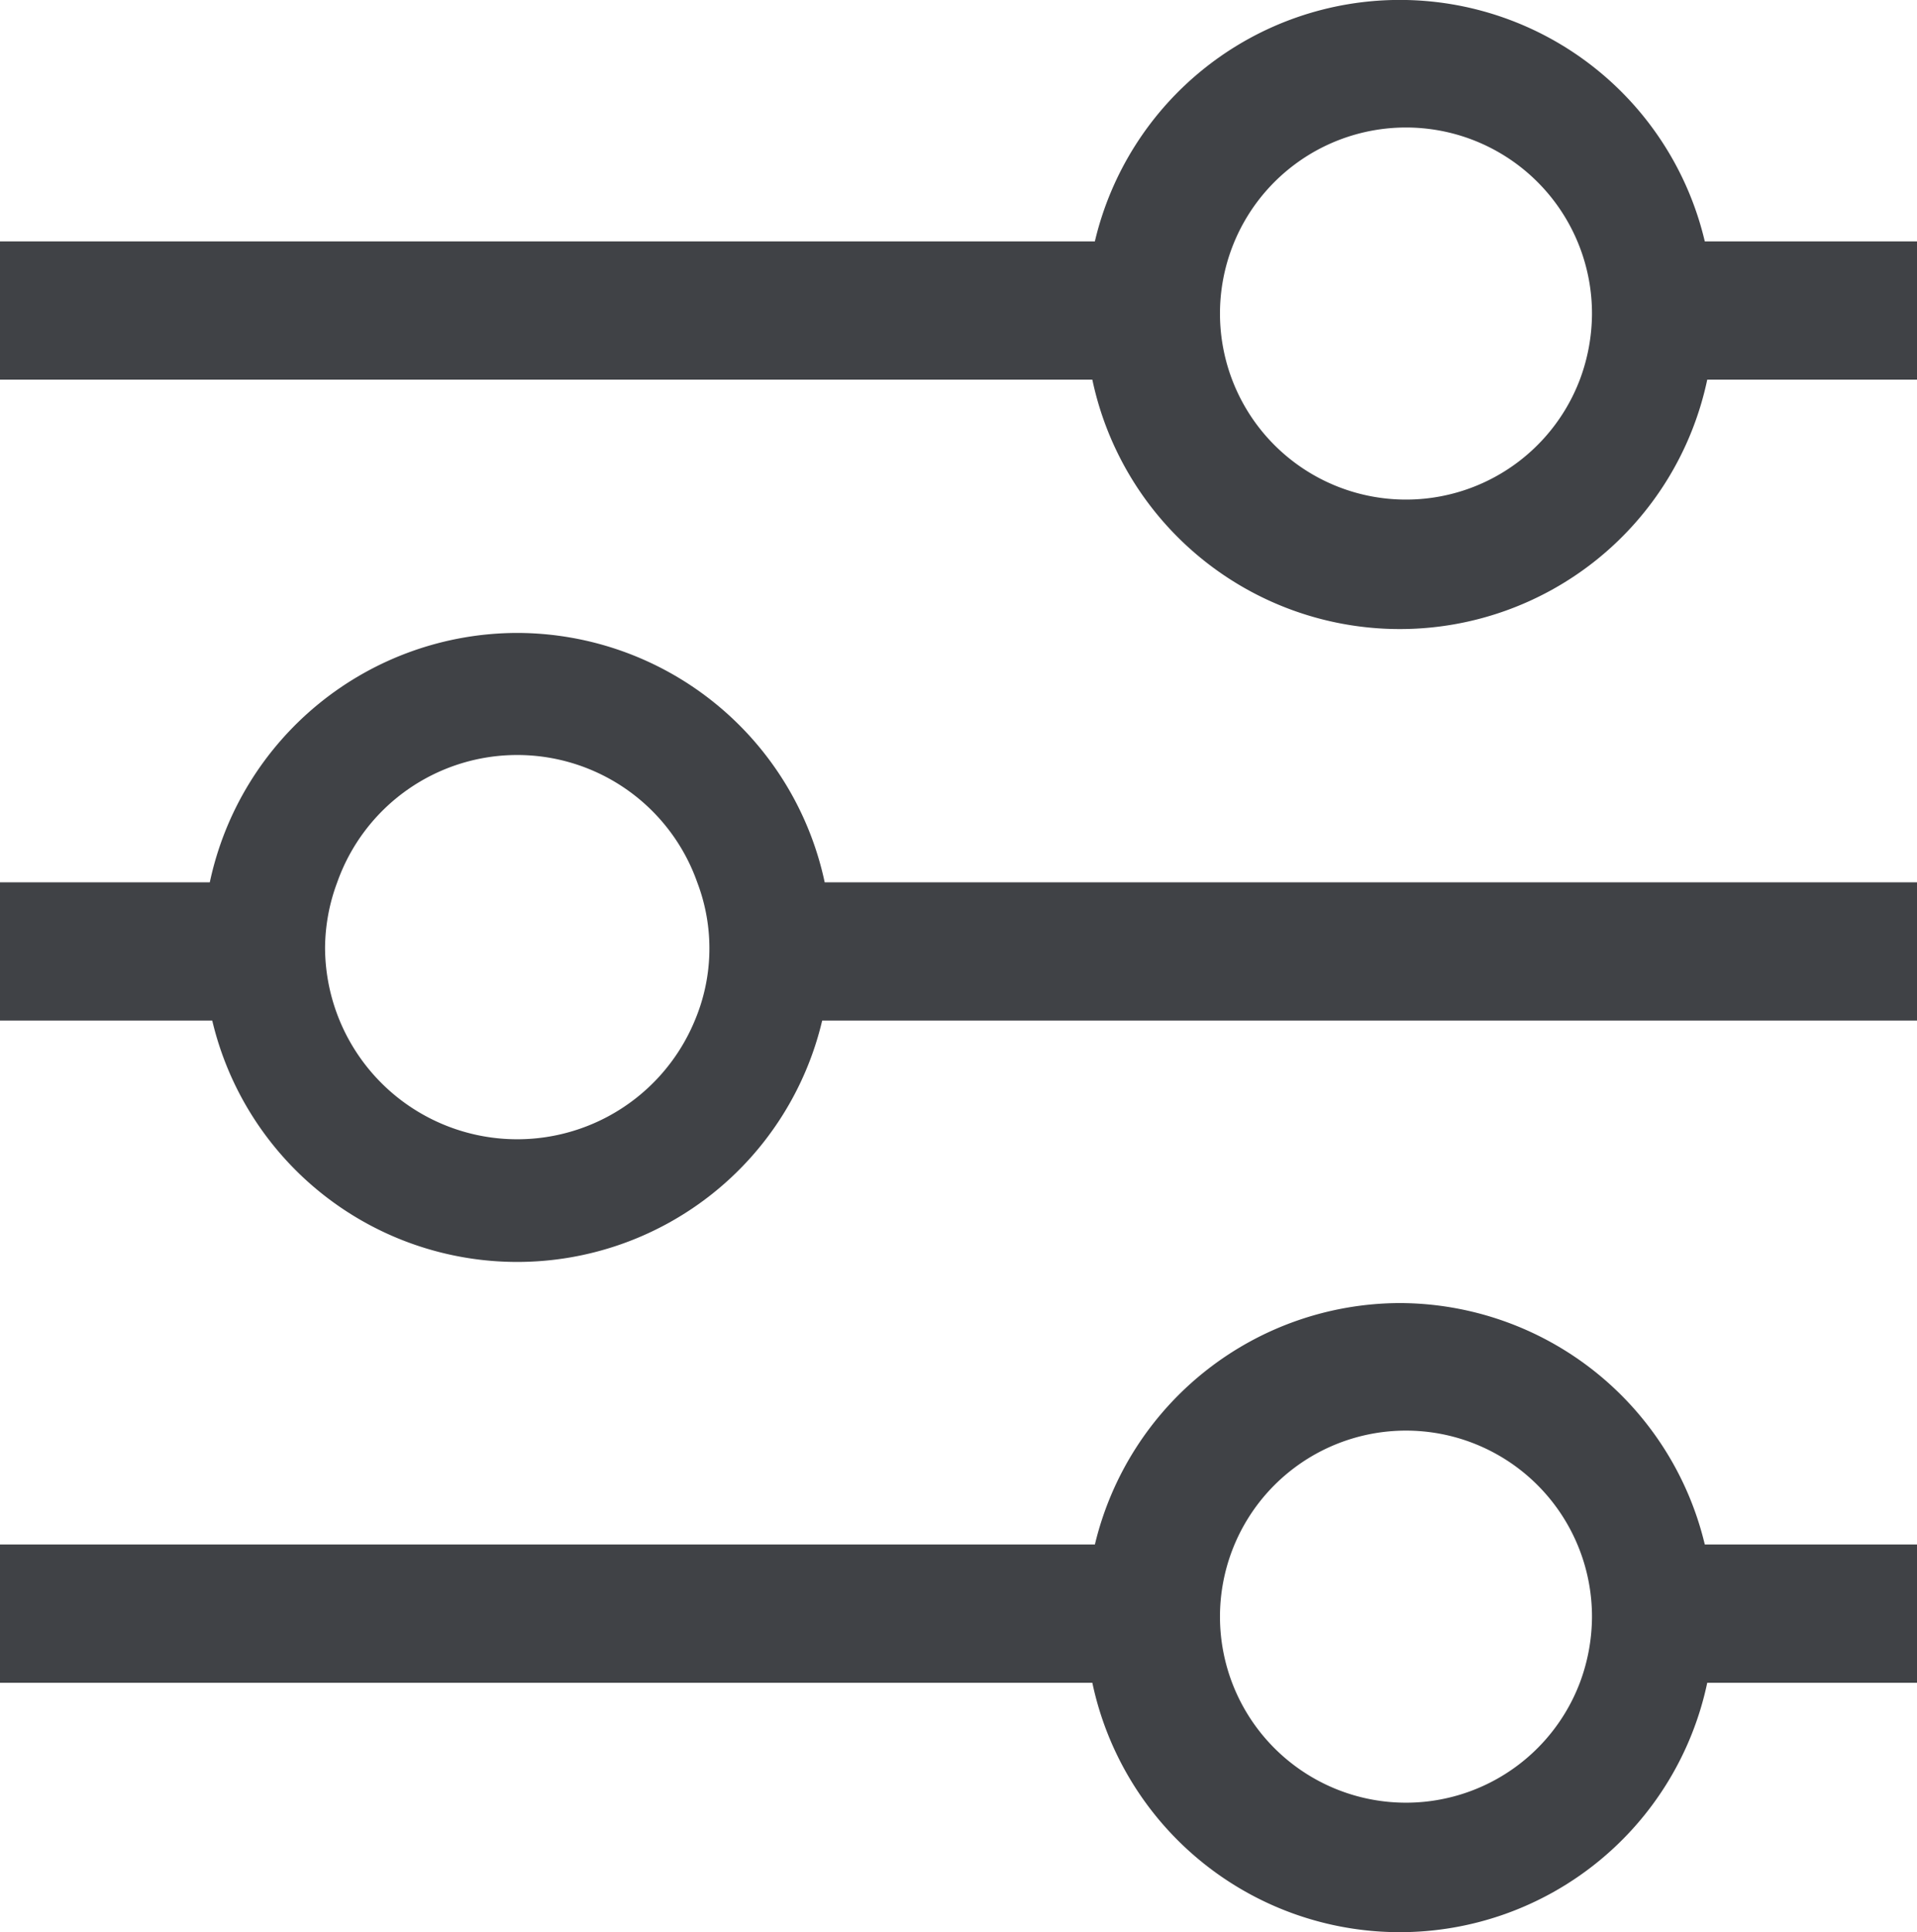 <svg xmlns="http://www.w3.org/2000/svg" xmlns:xlink="http://www.w3.org/1999/xlink" width="56.232" height="56.663" viewBox="0 0 56.232 56.663">
  <defs>
    <clipPath id="clip-path">
      <rect id="Rectangle_366" data-name="Rectangle 366" width="56.232" height="56.663" fill="#404246"/>
    </clipPath>
  </defs>
  <g id="Group_250" data-name="Group 250" transform="translate(0 0)">
    <g id="Group_249" data-name="Group 249" transform="translate(0 0)" clip-path="url(#clip-path)">
      <path id="Path_58" data-name="Path 58" d="M15.172,10.807a9.233,9.233,0,0,0-9.018,7.314H0v4.055H6.226a9.192,9.192,0,0,0,17.891,0H56.233V18.121H24.191a9.237,9.237,0,0,0-9.019-7.314M20.38,22.176A5.637,5.637,0,0,1,9.535,20.031a5.562,5.562,0,0,1,.357-1.91,5.6,5.6,0,0,1,10.56,0,5.434,5.434,0,0,1-.072,4.055" transform="translate(0 7.755)" fill="#404246"/>
      <path id="Path_59" data-name="Path 59" d="M50.007,7.08a9.191,9.191,0,0,0-17.891,0H0v4.055H32.042a9.217,9.217,0,0,0,18.037,0h6.153V7.08Zm-3.665,4.055a5.456,5.456,0,1,1,.356-1.91,5.561,5.561,0,0,1-.356,1.91" transform="translate(0 -0.001)" fill="#404246"/>
      <path id="Path_60" data-name="Path 60" d="M41.062,22.249a9.222,9.222,0,0,0-8.945,7.08H0v4.055H32.042a9.217,9.217,0,0,0,18.037,0h6.153V29.329H50.007a9.222,9.222,0,0,0-8.945-7.08m5.28,11.135a5.456,5.456,0,1,1,.356-1.91,5.561,5.561,0,0,1-.356,1.91" transform="translate(0 15.966)" fill="#404246"/>
    </g>
  </g>
</svg>
